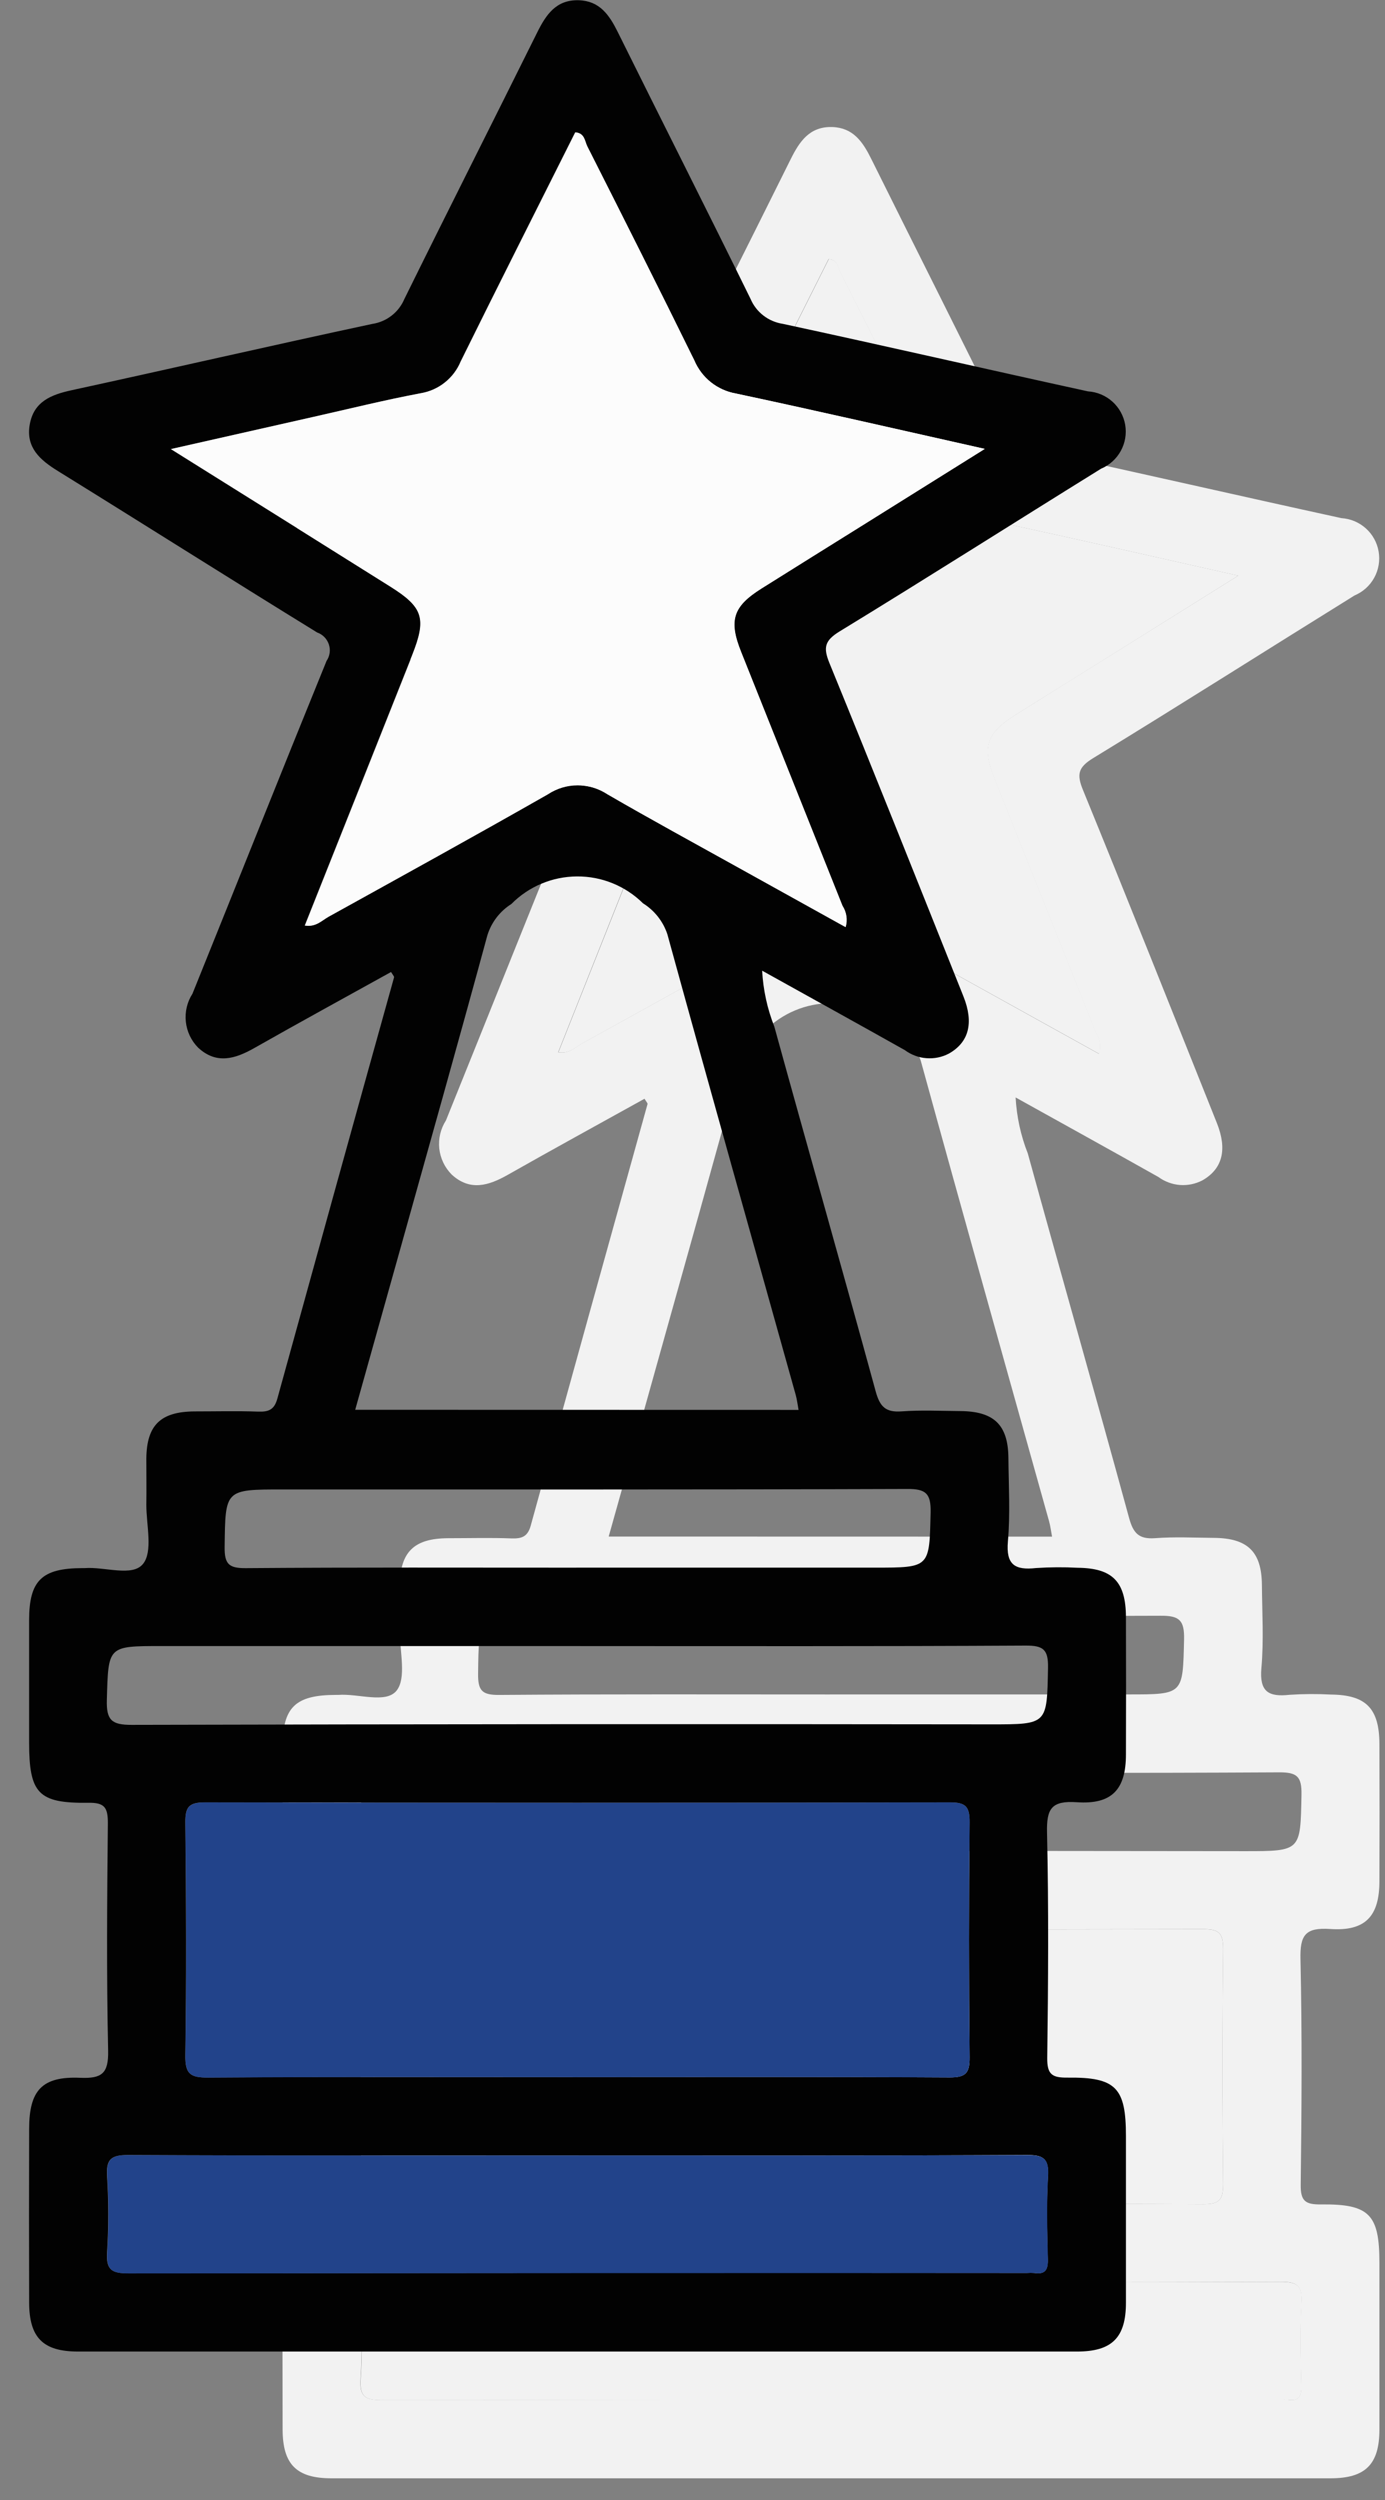 <svg width="41" height="74" viewBox="0 0 41 74" fill="none" xmlns="http://www.w3.org/2000/svg">
<rect x="0" y="0" width="41" height="74" fill="#808080" stroke="none"/>
<g id="2022-12_Achivement.svg" clip-path="url(#clip0_18_177)">
<g id="Group">
<g id="Group 7483">
<path id="Path 3072" d="M19.079 32.522C17.722 33.275 16.371 34.014 15.031 34.774C14.463 35.096 13.911 35.263 13.37 34.764C13.164 34.556 13.035 34.285 13.004 33.994C12.974 33.703 13.043 33.41 13.201 33.164C14.527 29.883 15.834 26.593 17.17 23.316C17.218 23.245 17.249 23.164 17.261 23.079C17.273 22.994 17.265 22.908 17.239 22.826C17.212 22.745 17.167 22.671 17.107 22.61C17.047 22.548 16.974 22.502 16.893 22.473C14.326 20.894 11.781 19.281 9.219 17.695C8.69 17.368 8.265 17.001 8.383 16.319C8.502 15.637 9.015 15.434 9.628 15.302C12.596 14.658 15.555 13.975 18.526 13.34C18.735 13.308 18.932 13.223 19.098 13.094C19.264 12.964 19.394 12.794 19.475 12.599C20.775 9.964 22.102 7.343 23.407 4.711C23.669 4.184 23.968 3.742 24.632 3.76C25.255 3.777 25.541 4.198 25.791 4.702C27.097 7.336 28.427 9.958 29.722 12.6C29.805 12.794 29.936 12.964 30.103 13.093C30.269 13.222 30.466 13.306 30.675 13.337C33.69 13.988 36.697 14.679 39.71 15.336C39.979 15.353 40.234 15.46 40.434 15.64C40.634 15.819 40.767 16.062 40.812 16.327C40.857 16.592 40.811 16.865 40.681 17.101C40.552 17.336 40.346 17.521 40.098 17.625C37.519 19.225 34.954 20.856 32.362 22.439C31.912 22.714 31.869 22.921 32.062 23.39C33.401 26.664 34.709 29.953 36.022 33.238C36.34 34.033 36.184 34.603 35.593 34.938C35.389 35.044 35.159 35.091 34.929 35.074C34.699 35.056 34.479 34.974 34.293 34.838C32.91 34.06 31.52 33.292 30.065 32.483C30.096 33.051 30.217 33.611 30.426 34.141C31.418 37.74 32.442 41.33 33.425 44.932C33.55 45.388 33.719 45.562 34.194 45.528C34.771 45.484 35.353 45.514 35.933 45.519C36.933 45.526 37.348 45.928 37.356 46.911C37.363 47.733 37.413 48.559 37.341 49.374C37.279 50.074 37.553 50.233 38.175 50.164C38.584 50.137 38.995 50.135 39.405 50.157C40.437 50.167 40.831 50.566 40.835 51.62C40.84 52.973 40.84 54.326 40.835 55.679C40.835 56.715 40.423 57.167 39.381 57.096C38.632 57.045 38.481 57.283 38.498 57.996C38.548 60.218 38.533 62.441 38.505 64.664C38.498 65.153 38.647 65.253 39.104 65.248C40.543 65.232 40.835 65.547 40.835 66.98C40.835 68.623 40.835 70.266 40.835 71.909C40.835 72.942 40.422 73.355 39.384 73.355C29.528 73.355 19.671 73.355 9.815 73.355C8.776 73.355 8.369 72.943 8.366 71.909C8.361 70.194 8.361 68.479 8.366 66.763C8.366 65.623 8.748 65.205 9.877 65.253C10.516 65.28 10.718 65.128 10.704 64.453C10.655 62.207 10.673 59.96 10.696 57.712C10.696 57.255 10.603 57.103 10.113 57.112C8.633 57.131 8.367 56.832 8.366 55.33C8.366 54.122 8.366 52.914 8.366 51.705C8.366 50.533 8.741 50.17 9.939 50.167C9.963 50.167 9.987 50.167 10.011 50.167C10.606 50.121 11.418 50.432 11.736 50.045C12.036 49.679 11.836 48.897 11.836 48.297C11.843 47.838 11.836 47.379 11.836 46.92C11.847 45.936 12.255 45.536 13.259 45.529C13.887 45.529 14.516 45.511 15.143 45.535C15.449 45.545 15.622 45.483 15.712 45.154C16.857 40.997 18.009 36.842 19.166 32.689C19.179 32.66 19.151 32.635 19.079 32.522ZM36.655 17.039C34.081 16.463 31.686 15.91 29.281 15.399C29.01 15.351 28.755 15.236 28.54 15.064C28.325 14.892 28.156 14.669 28.049 14.415C27.01 12.296 25.95 10.189 24.882 8.082C24.806 7.932 24.809 7.69 24.527 7.669C23.395 9.928 22.256 12.183 21.137 14.451C21.036 14.695 20.874 14.909 20.667 15.074C20.46 15.238 20.215 15.348 19.954 15.392C18.889 15.591 17.836 15.854 16.777 16.091C15.415 16.397 14.054 16.706 12.557 17.044C14.815 18.457 16.939 19.784 19.055 21.114C20.032 21.728 20.134 22.058 19.701 23.149C18.644 25.811 17.584 28.477 16.522 31.147C16.844 31.201 17.022 31 17.222 30.888C19.392 29.689 21.567 28.489 23.72 27.26C23.982 27.088 24.288 26.996 24.6 26.996C24.913 26.996 25.219 27.088 25.48 27.26C26.773 28.009 28.085 28.723 29.39 29.45C30.428 30.028 31.468 30.602 32.531 31.192C32.561 31.087 32.569 30.976 32.553 30.868C32.537 30.759 32.498 30.655 32.438 30.564C31.438 28.06 30.438 25.556 29.438 23.053C29.063 22.114 29.196 21.703 30.038 21.172C31.038 20.543 32.038 19.921 33.044 19.295L36.655 17.039ZM24.531 65.23C28.23 65.23 31.923 65.22 35.618 65.242C36.097 65.242 36.212 65.112 36.207 64.642C36.182 62.323 36.182 60.004 36.207 57.685C36.213 57.202 36.071 57.098 35.607 57.099C28.264 57.114 20.921 57.114 13.579 57.099C13.1 57.099 12.985 57.229 12.99 57.699C13.014 59.999 13.022 62.289 12.99 64.584C12.981 65.136 13.133 65.249 13.663 65.246C17.288 65.219 20.911 65.232 24.533 65.232L24.531 65.23ZM31.144 45.483C31.111 45.309 31.095 45.167 31.057 45.032C29.787 40.487 28.508 35.947 27.258 31.398C27.13 31.021 26.876 30.7 26.539 30.489C26.019 29.975 25.316 29.689 24.585 29.693C23.854 29.697 23.154 29.992 22.64 30.512C22.303 30.724 22.053 31.049 21.934 31.428C21.095 34.518 20.224 37.598 19.363 40.681C18.918 42.273 18.473 43.865 18.019 45.48L31.144 45.483ZM24.63 67.55C20.185 67.55 15.741 67.56 11.297 67.537C10.782 67.537 10.641 67.667 10.672 68.172C10.72 68.919 10.72 69.669 10.672 70.416C10.638 70.937 10.81 71.041 11.308 71.04C20.173 71.024 29.038 71.02 37.903 71.028C37.975 71.023 38.047 71.023 38.12 71.028C38.443 71.077 38.529 70.935 38.52 70.624C38.499 69.803 38.477 68.979 38.525 68.16C38.556 67.638 38.386 67.534 37.889 67.536C33.477 67.56 29.053 67.552 24.632 67.552L24.63 67.55ZM24.673 52.473H12.281C10.681 52.473 10.712 52.473 10.666 54.065C10.649 54.665 10.804 54.809 11.407 54.807C19.885 54.784 28.363 54.779 36.842 54.792C38.52 54.792 38.495 54.792 38.528 53.127C38.538 52.585 38.401 52.455 37.86 52.459C33.468 52.485 29.072 52.474 24.678 52.474L24.673 52.473ZM24.562 50.153H33.404C35.041 50.153 35.014 50.153 35.052 48.524C35.065 47.957 34.913 47.818 34.352 47.824C28.192 47.846 22.033 47.838 15.874 47.838C14.155 47.838 14.174 47.838 14.153 49.538C14.146 50.047 14.275 50.173 14.784 50.168C18.043 50.142 21.304 50.154 24.564 50.154L24.562 50.153Z" fill="#F2F2F2"/>
<path id="Path 3073" d="M36.658 17.038L33.051 19.295C32.052 19.921 31.046 20.543 30.046 21.172C29.202 21.703 29.069 22.114 29.446 23.053C30.446 25.558 31.446 28.061 32.446 30.563C32.505 30.655 32.545 30.759 32.561 30.868C32.577 30.976 32.569 31.087 32.539 31.192C31.476 30.602 30.439 30.028 29.398 29.45C28.093 28.724 26.78 28.01 25.488 27.26C25.227 27.088 24.921 26.997 24.608 26.997C24.296 26.997 23.99 27.088 23.728 27.26C21.574 28.49 19.398 29.687 17.23 30.888C17.03 31 16.854 31.2 16.53 31.147C17.596 28.471 18.656 25.804 19.709 23.149C20.143 22.057 20.041 21.727 19.063 21.114C16.943 19.784 14.819 18.457 12.565 17.044C14.064 16.706 15.423 16.398 16.785 16.091C17.843 15.853 18.897 15.591 19.962 15.392C20.223 15.348 20.468 15.238 20.675 15.074C20.882 14.909 21.044 14.695 21.145 14.451C22.264 12.184 23.404 9.928 24.535 7.669C24.817 7.69 24.814 7.932 24.89 8.082C25.954 10.188 27.018 12.296 28.058 14.415C28.164 14.669 28.333 14.892 28.548 15.064C28.763 15.236 29.018 15.351 29.289 15.399C31.689 15.909 34.084 16.462 36.658 17.038Z" fill="#F2F2F2"/>
<path id="Path 3074" d="M24.534 65.234C20.911 65.234 17.288 65.222 13.665 65.248C13.135 65.248 12.984 65.138 12.992 64.586C13.028 62.291 13.021 59.996 12.992 57.701C12.987 57.234 13.101 57.101 13.58 57.101C20.924 57.117 28.267 57.117 35.609 57.101C36.072 57.101 36.209 57.201 36.209 57.687C36.182 60.006 36.182 62.325 36.209 64.644C36.209 65.109 36.1 65.243 35.62 65.243C31.925 65.222 28.226 65.234 24.534 65.234Z" fill="#F2F2F2"/>
<path id="Path 3075" d="M24.633 67.551C29.053 67.551 33.474 67.559 37.895 67.539C38.394 67.539 38.562 67.639 38.531 68.163C38.482 68.982 38.505 69.806 38.525 70.626C38.532 70.939 38.446 71.08 38.126 71.031C38.053 71.026 37.981 71.026 37.909 71.031C29.044 71.031 20.179 71.035 11.314 71.043C10.814 71.043 10.644 70.943 10.678 70.419C10.726 69.672 10.726 68.922 10.678 68.175C10.647 67.67 10.788 67.537 11.303 67.54C15.744 67.56 20.186 67.551 24.633 67.551Z" fill="#F2F2F2"/>
</g>
<g id="Group 7482">
<path id="Path 3072_2" d="M11.576 28.77C10.218 29.523 8.867 30.261 7.528 31.021C6.96 31.343 6.408 31.51 5.867 31.011C5.661 30.804 5.532 30.532 5.501 30.241C5.47 29.95 5.54 29.657 5.698 29.412C7.024 26.13 8.331 22.841 9.666 19.564C9.714 19.493 9.746 19.412 9.758 19.327C9.77 19.242 9.762 19.155 9.735 19.074C9.708 18.992 9.663 18.918 9.603 18.857C9.543 18.796 9.47 18.749 9.389 18.721C6.823 17.142 4.277 15.528 1.716 13.943C1.187 13.616 0.761 13.249 0.88 12.567C0.999 11.885 1.512 11.682 2.125 11.549C5.092 10.905 8.052 10.222 11.023 9.587C11.231 9.556 11.428 9.471 11.594 9.341C11.761 9.212 11.89 9.041 11.972 8.847C13.271 6.211 14.598 3.591 15.904 0.958C16.166 0.431 16.465 -0.011 17.129 0.007C17.752 0.024 18.038 0.445 18.288 0.949C19.593 3.584 20.923 6.205 22.219 8.848C22.301 9.042 22.432 9.211 22.599 9.34C22.766 9.469 22.963 9.553 23.172 9.585C26.187 10.235 29.193 10.926 32.207 11.584C32.475 11.601 32.73 11.707 32.93 11.887C33.13 12.067 33.264 12.309 33.309 12.574C33.354 12.84 33.308 13.112 33.178 13.348C33.048 13.584 32.843 13.769 32.595 13.873C30.015 15.472 27.451 17.104 24.858 18.687C24.408 18.962 24.365 19.169 24.558 19.637C25.898 22.912 27.206 26.2 28.518 29.486C28.836 30.28 28.68 30.85 28.09 31.185C27.885 31.292 27.655 31.339 27.425 31.321C27.196 31.304 26.975 31.222 26.79 31.085C25.406 30.307 24.016 29.54 22.562 28.731C22.592 29.299 22.714 29.859 22.923 30.388C23.914 33.988 24.938 37.578 25.922 41.18C26.046 41.635 26.216 41.81 26.691 41.775C27.268 41.732 27.85 41.761 28.43 41.766C29.429 41.774 29.844 42.176 29.852 43.159C29.859 43.981 29.909 44.806 29.837 45.621C29.775 46.321 30.049 46.481 30.671 46.412C31.081 46.385 31.492 46.382 31.902 46.404C32.934 46.414 33.328 46.814 33.331 47.868C33.336 49.221 33.336 50.574 33.331 51.927C33.331 52.963 32.92 53.415 31.878 53.344C31.129 53.293 30.978 53.531 30.995 54.243C31.045 56.465 31.03 58.689 31.001 60.911C30.995 61.4 31.144 61.5 31.601 61.495C33.04 61.479 33.331 61.795 33.331 63.228C33.331 64.87 33.331 66.513 33.331 68.157C33.331 69.19 32.919 69.603 31.881 69.603C22.024 69.603 12.168 69.603 2.312 69.603C1.273 69.603 0.866 69.191 0.863 68.157C0.858 66.442 0.858 64.727 0.863 63.011C0.863 61.87 1.245 61.452 2.374 61.5C3.013 61.527 3.215 61.375 3.201 60.7C3.152 58.455 3.17 56.207 3.193 53.96C3.193 53.503 3.1 53.351 2.61 53.36C1.13 53.379 0.863 53.08 0.862 51.577C0.862 50.369 0.862 49.161 0.862 47.953C0.862 46.781 1.238 46.417 2.436 46.414C2.46 46.414 2.484 46.414 2.508 46.414C3.103 46.368 3.914 46.68 4.232 46.292C4.532 45.926 4.332 45.144 4.332 44.545C4.339 44.086 4.332 43.627 4.332 43.168C4.343 42.184 4.751 41.784 5.756 41.776C6.384 41.776 7.013 41.759 7.64 41.782C7.946 41.793 8.119 41.73 8.209 41.402C9.354 37.245 10.505 33.09 11.663 28.937C11.676 28.908 11.648 28.883 11.576 28.77ZM29.151 13.287C26.578 12.711 24.182 12.158 21.778 11.647C21.506 11.599 21.252 11.484 21.037 11.312C20.821 11.139 20.653 10.916 20.546 10.662C19.506 8.544 18.447 6.436 17.379 4.33C17.303 4.18 17.306 3.938 17.024 3.917C15.892 6.175 14.752 8.431 13.633 10.698C13.532 10.943 13.37 11.157 13.164 11.321C12.957 11.486 12.711 11.595 12.451 11.639C11.386 11.839 10.332 12.102 9.273 12.339C7.912 12.645 6.551 12.954 5.053 13.292C7.312 14.704 9.435 16.031 11.552 17.362C12.529 17.976 12.631 18.306 12.198 19.396C11.141 22.059 10.081 24.725 9.018 27.395C9.34 27.449 9.518 27.248 9.718 27.136C11.889 25.936 14.063 24.736 16.217 23.508C16.478 23.336 16.784 23.244 17.097 23.244C17.41 23.244 17.715 23.336 17.977 23.508C19.269 24.257 20.582 24.97 21.887 25.697C22.925 26.275 23.964 26.85 25.027 27.44C25.058 27.335 25.065 27.224 25.049 27.115C25.033 27.007 24.994 26.903 24.934 26.811C23.934 24.308 22.935 21.804 21.935 19.301C21.56 18.362 21.693 17.951 22.535 17.42C23.535 16.79 24.534 16.168 25.54 15.542L29.151 13.287ZM17.028 61.477C20.727 61.477 24.419 61.467 28.115 61.489C28.593 61.489 28.708 61.359 28.703 60.889C28.679 58.57 28.679 56.251 28.703 53.933C28.709 53.45 28.567 53.346 28.104 53.347C20.76 53.361 13.418 53.361 6.075 53.347C5.596 53.347 5.481 53.477 5.486 53.947C5.51 56.246 5.518 58.537 5.486 60.831C5.477 61.384 5.629 61.497 6.16 61.493C9.784 61.466 13.408 61.479 17.03 61.479L17.028 61.477ZM23.64 41.731C23.608 41.557 23.591 41.415 23.553 41.279C22.284 36.735 21.004 32.195 19.754 27.646C19.627 27.269 19.373 26.948 19.035 26.737C18.515 26.223 17.812 25.936 17.081 25.941C16.35 25.945 15.65 26.239 15.136 26.759C14.8 26.971 14.55 27.296 14.43 27.676C13.591 30.765 12.721 33.846 11.86 36.929C11.415 38.521 10.969 40.112 10.515 41.728L23.64 41.731ZM17.127 63.798C12.682 63.798 8.238 63.808 3.793 63.785C3.279 63.785 3.138 63.915 3.169 64.419C3.216 65.167 3.216 65.917 3.169 66.664C3.135 67.185 3.307 67.289 3.804 67.288C12.669 67.272 21.534 67.268 30.399 67.276C30.471 67.271 30.544 67.271 30.616 67.276C30.939 67.325 31.026 67.183 31.016 66.871C30.996 66.05 30.974 65.226 31.022 64.407C31.053 63.886 30.883 63.782 30.385 63.784C25.973 63.808 21.55 63.8 17.129 63.8L17.127 63.798ZM17.17 48.721H4.777C3.178 48.721 3.209 48.721 3.163 50.312C3.146 50.912 3.301 51.056 3.903 51.054C12.382 51.032 20.86 51.027 29.338 51.039C31.017 51.039 30.991 51.039 31.024 49.374C31.035 48.833 30.898 48.703 30.356 48.707C25.965 48.733 21.569 48.722 17.175 48.722L17.17 48.721ZM17.059 46.4H25.9C27.538 46.4 27.511 46.4 27.549 44.771C27.562 44.205 27.41 44.066 26.849 44.072C20.689 44.094 14.529 44.086 8.371 44.086C6.652 44.086 6.671 44.086 6.65 45.785C6.643 46.294 6.772 46.42 7.281 46.415C10.539 46.389 13.8 46.401 17.061 46.401L17.059 46.4Z" fill="#020202"/>
<path id="Path 3073_2" d="M29.154 13.286L25.548 15.542C24.548 16.168 23.543 16.791 22.543 17.42C21.699 17.951 21.566 18.362 21.943 19.3C22.943 21.805 23.942 24.309 24.942 26.811C25.002 26.903 25.041 27.007 25.057 27.115C25.073 27.224 25.066 27.334 25.035 27.44C23.972 26.85 22.936 26.275 21.895 25.697C20.589 24.971 19.276 24.258 17.985 23.508C17.723 23.336 17.418 23.244 17.105 23.244C16.792 23.244 16.486 23.336 16.225 23.508C14.07 24.737 11.895 25.934 9.726 27.136C9.526 27.248 9.35 27.448 9.026 27.395C10.093 24.718 11.153 22.052 12.206 19.396C12.64 18.305 12.538 17.975 11.56 17.362C9.439 16.031 7.316 14.704 5.061 13.292C6.561 12.954 7.92 12.646 9.281 12.339C10.339 12.101 11.394 11.839 12.459 11.639C12.719 11.595 12.965 11.486 13.171 11.321C13.378 11.157 13.54 10.942 13.641 10.698C14.76 8.432 15.9 6.175 17.032 3.917C17.314 3.938 17.311 4.18 17.387 4.33C18.451 6.436 19.514 8.544 20.554 10.662C20.661 10.916 20.829 11.14 21.044 11.312C21.26 11.484 21.515 11.599 21.786 11.647C24.185 12.157 26.581 12.71 29.154 13.286Z" fill="#FCFCFC"/>
<path id="Path 3074_2" d="M17.031 61.482C13.408 61.482 9.784 61.47 6.162 61.495C5.631 61.495 5.48 61.386 5.488 60.833C5.524 58.539 5.517 56.243 5.488 53.949C5.483 53.482 5.597 53.349 6.077 53.349C13.42 53.365 20.763 53.365 28.106 53.349C28.569 53.349 28.705 53.449 28.705 53.935C28.678 56.254 28.678 58.572 28.705 60.891C28.705 61.357 28.596 61.491 28.117 61.491C24.421 61.469 20.722 61.482 17.031 61.482Z" fill="#22438A"/>
<path id="Path 3075_2" d="M17.13 63.799C21.55 63.799 25.971 63.807 30.391 63.787C30.891 63.787 31.059 63.887 31.028 64.41C30.979 65.229 31.002 66.053 31.022 66.874C31.029 67.187 30.942 67.328 30.622 67.279C30.55 67.274 30.477 67.274 30.405 67.279C21.54 67.279 12.675 67.283 3.81 67.291C3.31 67.291 3.141 67.191 3.175 66.667C3.222 65.92 3.222 65.17 3.175 64.422C3.144 63.917 3.285 63.785 3.799 63.788C8.241 63.808 12.683 63.799 17.13 63.799Z" fill="#22438A"/>
</g>
</g>
</g>
<defs>
<clipPath id="clip0_18_177">
<rect width="39.98" height="73.339" fill="white" transform="translate(0.86 0.01)"/>
</clipPath>
</defs>
</svg>
